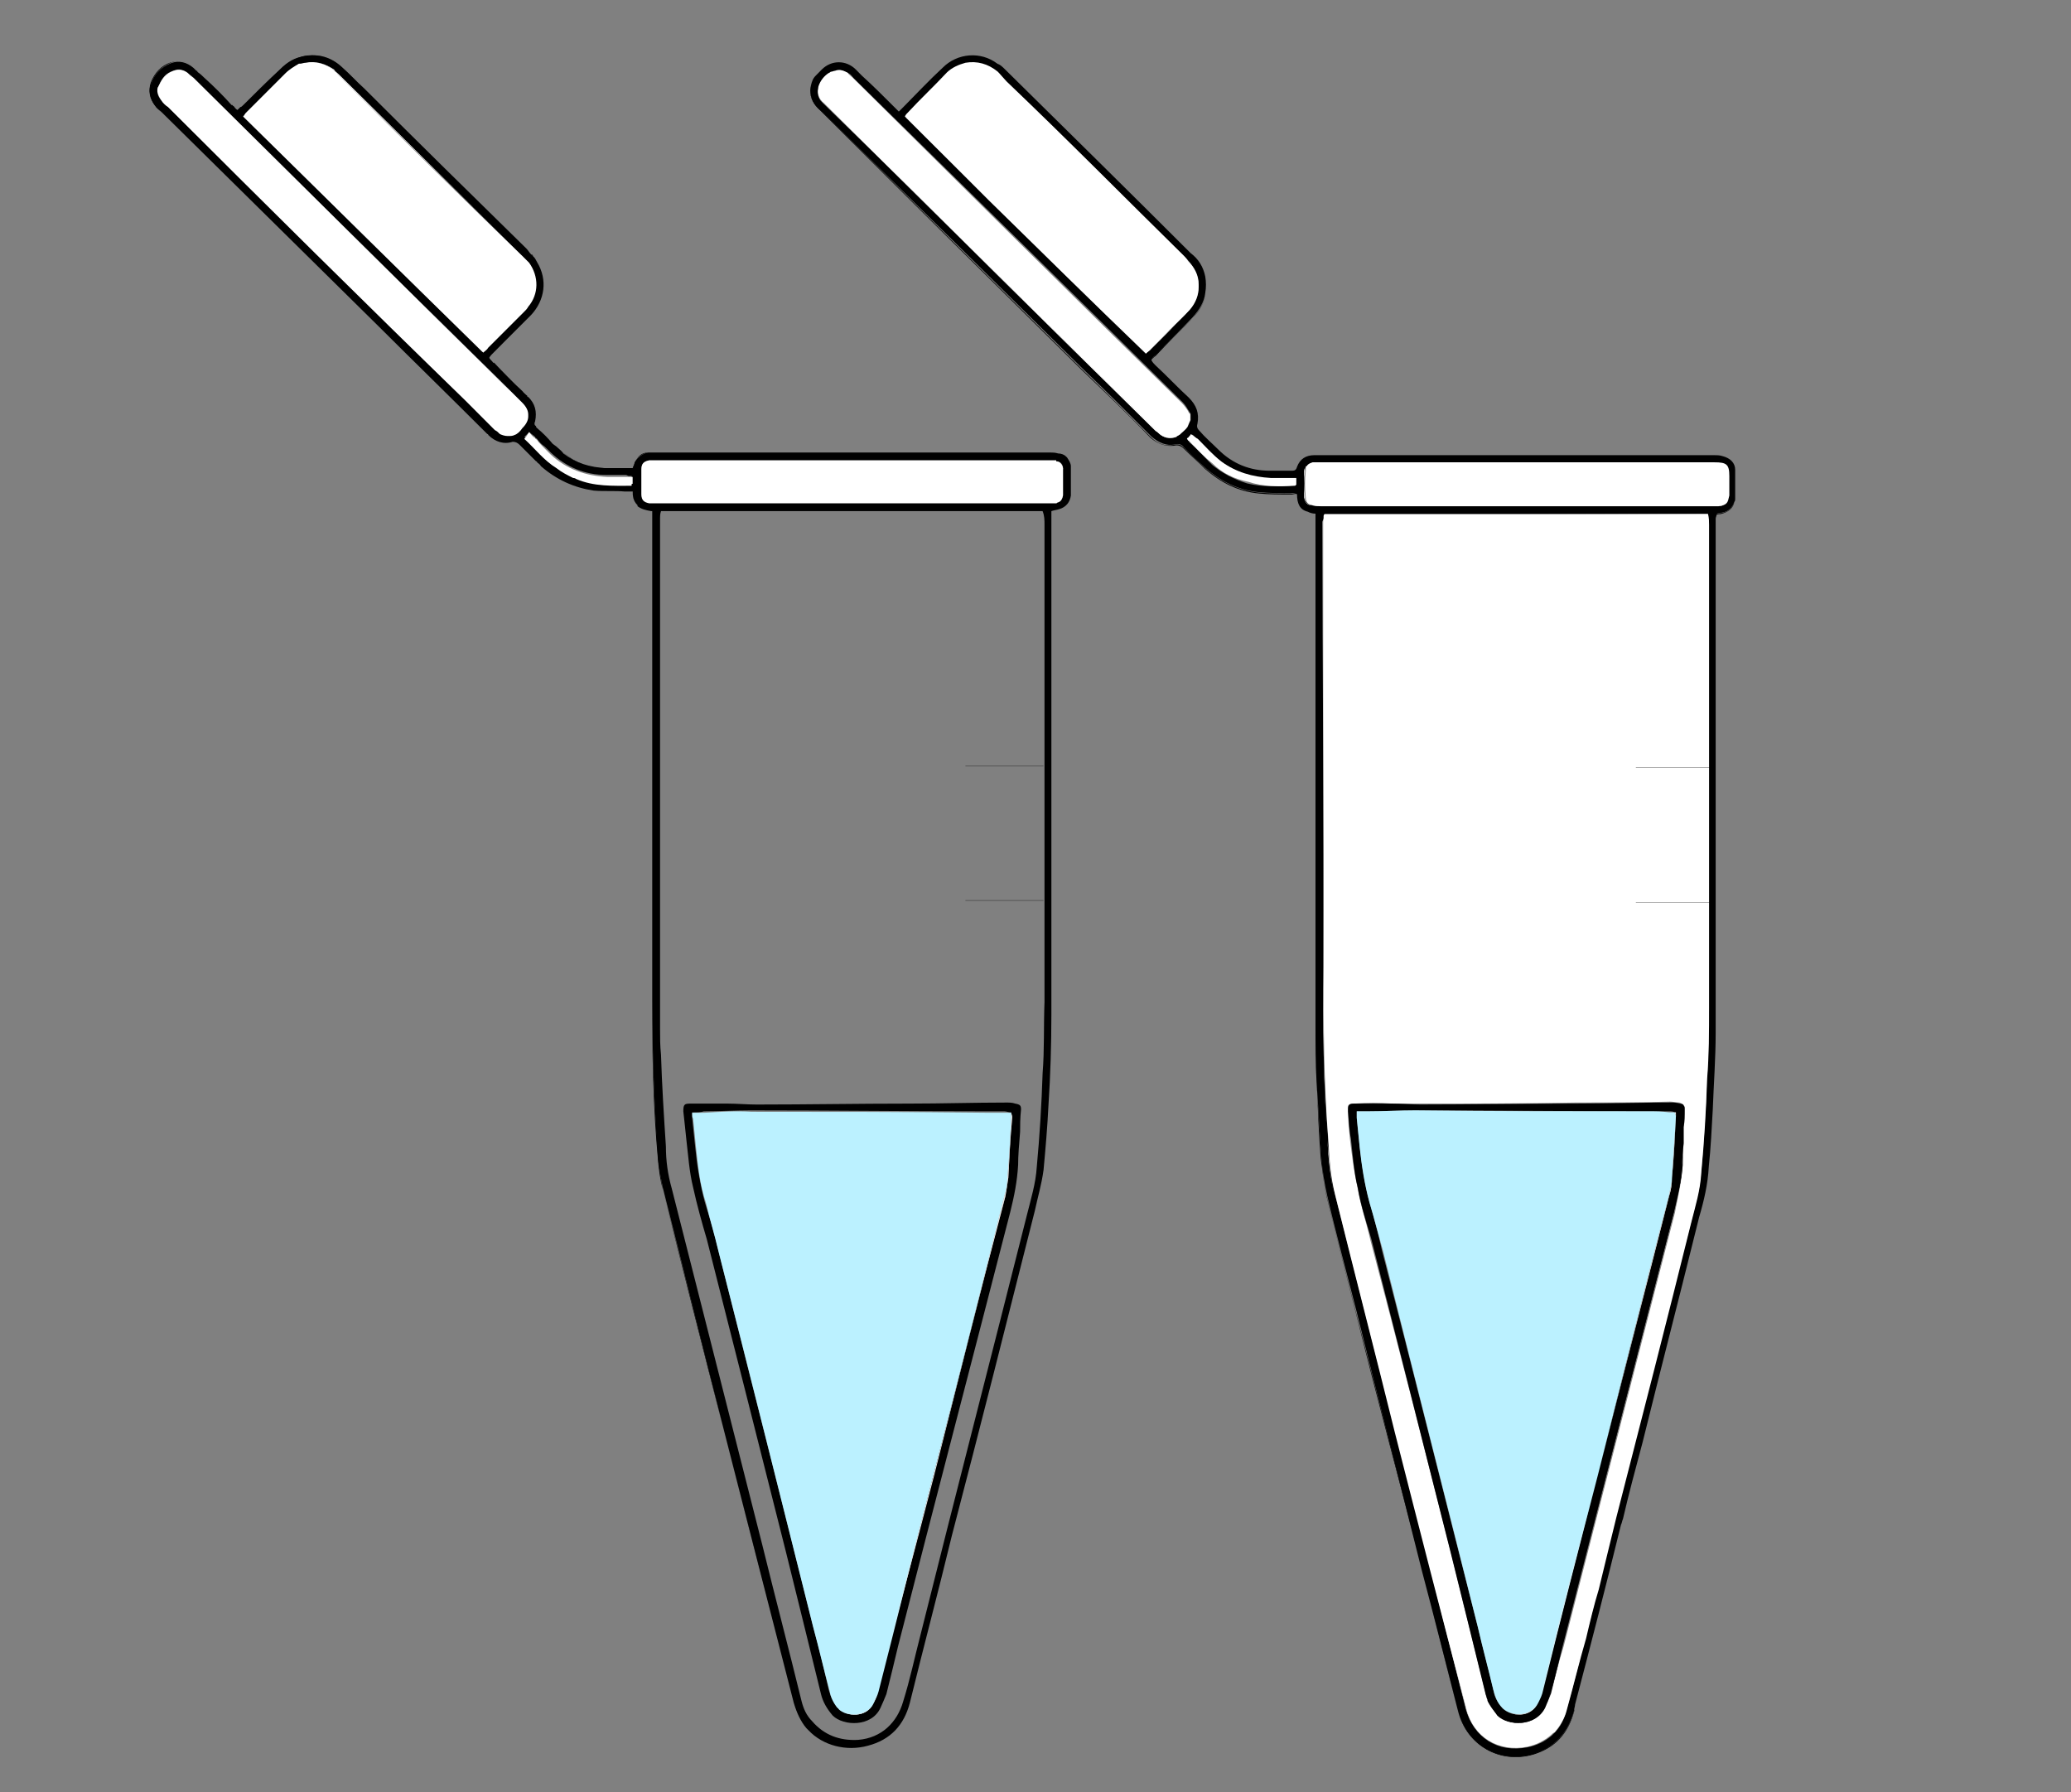 <?xml version="1.0" encoding="UTF-8"?>
<svg xmlns="http://www.w3.org/2000/svg" xmlns:xlink="http://www.w3.org/1999/xlink" width="21979pt" height="19016pt" viewBox="0 0 21979 19016" version="1.1">
<rect x="0" y="0" width="21979" height="19016" fill="#808080" stroke="none"/>
<g id="surface11">
<path style=" stroke:none;fill-rule:evenodd;fill:rgb(0%,0%,0%);fill-opacity:1;" d="M 1809 663 C 1912 632 1995 653 2068 715 C 2078 726 2088 736 2099 746 C 2088 736 2078 726 2068 715 C 1995 653 1912 632 1819 663 C 1716 705 1643 777 1612 871 C 1581 953 1591 1047 1653 1119 C 1674 1150 1695 1171 1716 1192 C 1695 1171 1664 1150 1643 1119 C 1591 1047 1571 953 1602 871 C 1643 767 1716 694 1809 663 Z M 1809 663 "/>
<path style=" stroke:none;fill-rule:evenodd;fill:rgb(0%,0%,0%);fill-opacity:1;" d="M 1816 670 C 1899 639 1981 659 2054 721 C 2064 732 2075 742 2085 752 C 2095 752 2095 752 2095 763 C 2126 784 2147 804 2168 825 C 2271 918 2365 1011 2458 1115 C 2468 1115 2468 1115 2468 1115 C 2468 1115 2468 1125 2479 1125 C 2489 1136 2499 1156 2520 1167 C 2530 1156 2541 1146 2551 1136 C 2561 1136 2572 1125 2582 1115 C 2706 991 2841 856 2976 732 C 3048 659 3131 607 3235 597 C 3380 566 3514 607 3628 711 C 3711 784 3784 866 3866 939 C 4436 1509 5016 2078 5586 2637 C 5606 2658 5617 2679 5637 2700 L 5648 2710 C 5658 2720 5658 2720 5669 2731 C 5679 2741 5689 2762 5700 2782 C 5814 2969 5782 3186 5637 3342 C 5544 3435 5451 3528 5358 3621 C 5316 3663 5275 3704 5234 3746 C 5223 3756 5202 3777 5192 3797 C 5202 3818 5223 3829 5234 3849 C 5244 3849 5244 3849 5244 3849 C 5337 3953 5441 4056 5544 4150 C 5555 4170 5575 4181 5596 4201 L 5596 4212 L 5606 4212 C 5679 4284 5700 4367 5679 4471 C 5669 4491 5669 4512 5689 4522 C 5689 4533 5689 4533 5700 4543 C 5762 4595 5814 4647 5865 4709 C 5876 4719 5896 4730 5907 4740 C 5927 4761 5959 4781 5979 4812 C 6114 4916 6259 4957 6425 4968 C 6528 4968 6621 4968 6715 4968 C 6725 4947 6735 4926 6735 4906 C 6766 4854 6818 4812 6880 4802 C 6901 4802 6932 4802 6953 4802 C 8341 4802 9749 4802 11148 4802 C 11168 4802 11199 4802 11230 4812 C 11261 4812 11293 4823 11313 4844 C 11324 4854 11324 4854 11324 4854 C 11344 4885 11365 4916 11365 4947 C 11365 5051 11365 5154 11365 5258 C 11355 5330 11313 5382 11241 5403 C 11210 5413 11189 5413 11158 5424 C 11158 5455 11158 5486 11158 5517 C 11158 6325 11158 7132 11158 7940 C 11158 8883 11158 9825 11158 10768 C 11158 11089 11148 11410 11127 11731 C 11116 11959 11096 12187 11075 12415 C 11054 12570 11013 12705 10982 12850 C 10692 13999 10402 15149 10101 16299 C 9956 16899 9801 17479 9656 18070 C 9594 18308 9449 18463 9211 18525 C 8983 18588 8734 18525 8579 18360 C 8569 18349 8569 18349 8558 18339 C 8496 18266 8455 18173 8424 18070 C 8175 17106 7926 16123 7678 15159 C 7460 14310 7253 13461 7036 12611 C 7015 12508 6994 12404 6984 12301 C 6943 11741 6922 11182 6922 10623 C 6922 8924 6922 7226 6922 5527 C 6922 5496 6922 5465 6922 5424 L 6911 5424 C 6849 5413 6808 5403 6766 5372 L 6766 5361 C 6735 5330 6715 5289 6715 5227 C 6715 5216 6715 5216 6715 5216 C 6684 5216 6663 5216 6632 5216 C 6528 5206 6414 5216 6300 5206 C 6093 5175 5907 5092 5741 4947 C 5731 4926 5710 4916 5700 4906 C 5700 4895 5689 4895 5689 4895 C 5627 4833 5575 4781 5513 4719 C 5492 4699 5472 4688 5441 4688 C 5347 4719 5254 4688 5182 4616 C 5182 4616 5182 4605 5171 4605 C 4788 4222 4395 3839 4011 3456 C 3245 2700 2479 1944 1712 1187 C 1691 1167 1660 1146 1650 1125 C 1588 1053 1567 960 1609 877 C 1640 784 1712 711 1816 670 Z M 6808 5237 C 6808 5299 6839 5320 6891 5330 C 6911 5330 6943 5330 6963 5330 C 7657 5330 8341 5330 9045 5330 C 9739 5330 10433 5330 11127 5330 C 11148 5330 11179 5330 11210 5330 C 11220 5330 11220 5320 11230 5320 C 11261 5310 11282 5289 11282 5247 C 11282 5154 11282 5061 11282 4968 C 11282 4926 11251 4895 11210 4895 L 11210 4885 C 11179 4885 11158 4885 11127 4885 C 9749 4885 8351 4885 6963 4885 C 6943 4885 6922 4885 6891 4885 C 6839 4895 6808 4916 6808 4978 C 6808 5061 6808 5154 6808 5237 Z M 6104 5061 C 6290 5144 6497 5134 6694 5123 L 6704 5123 C 6704 5102 6704 5071 6704 5051 C 6694 5051 6694 5051 6684 5051 L 6673 5051 C 6663 5051 6653 5040 6642 5040 C 6570 5040 6508 5040 6435 5040 C 6207 5040 6010 4957 5845 4802 C 5834 4792 5824 4781 5814 4771 C 5803 4761 5793 4750 5782 4740 C 5751 4719 5720 4688 5700 4657 C 5689 4647 5679 4647 5679 4636 C 5658 4616 5637 4605 5617 4585 C 5596 4605 5586 4616 5565 4636 C 5679 4750 5772 4875 5907 4957 C 5959 4989 6021 5030 6083 5051 C 6083 5061 6093 5061 6104 5061 Z M 5379 4616 C 5410 4616 5430 4616 5451 4605 C 5482 4595 5513 4564 5534 4533 C 5575 4491 5596 4450 5596 4409 C 5596 4398 5596 4398 5596 4388 C 5596 4346 5575 4305 5534 4264 C 5461 4191 5389 4119 5316 4046 C 4229 2979 3141 1902 2054 825 C 2033 804 2012 794 1992 773 C 1950 742 1899 721 1836 752 C 1764 773 1722 825 1691 897 C 1681 918 1671 929 1671 949 C 1671 960 1671 970 1671 970 C 1671 1011 1691 1042 1712 1063 C 1733 1094 1754 1115 1785 1136 C 2831 2171 3877 3207 4933 4243 C 5037 4346 5140 4450 5244 4554 C 5265 4564 5275 4574 5285 4585 L 5296 4595 C 5316 4605 5347 4616 5379 4616 Z M 11085 10633 C 11085 9825 11085 9017 11085 8210 C 11085 7329 11085 6449 11085 5569 C 11085 5517 11085 5475 11065 5424 C 9718 5424 8361 5424 7015 5424 C 7005 5455 7005 5475 7005 5496 C 7005 7309 7005 9111 7005 10913 C 7005 11006 7005 11099 7015 11192 C 7025 11514 7046 11845 7067 12166 C 7067 12321 7088 12466 7129 12611 C 7450 13875 7771 15139 8092 16402 C 8227 16951 8372 17500 8506 18049 C 8527 18132 8558 18204 8620 18266 C 8745 18411 8910 18474 9107 18463 C 9356 18443 9521 18277 9584 18059 C 9656 17831 9708 17583 9770 17345 C 10143 15853 10526 14372 10899 12891 C 10940 12725 10992 12560 11003 12384 C 11034 12052 11054 11721 11065 11389 C 11085 11141 11075 10892 11085 10633 Z M 5596 3249 C 5710 3114 5710 2927 5606 2782 C 5586 2762 5565 2741 5544 2720 C 4892 2078 4250 1436 3597 794 C 3576 773 3556 763 3545 742 C 3452 680 3359 649 3245 670 C 3224 670 3204 680 3183 690 L 3172 690 C 3121 711 3069 742 3027 784 C 2893 918 2758 1053 2624 1187 C 2613 1198 2603 1208 2592 1219 C 2592 1219 2592 1229 2582 1229 L 2582 1239 C 3431 2068 4270 2896 5120 3735 C 5140 3715 5161 3704 5171 3684 C 5296 3559 5430 3435 5555 3300 C 5565 3290 5586 3269 5596 3249 Z M 5596 3249 "/>
<path style=" stroke:none;fill-rule:evenodd;fill:rgb(100%,100%,100%);fill-opacity:1;" d="M 5326 4062 C 5398 4134 5471 4207 5543 4279 C 5585 4321 5606 4362 5606 4403 C 5606 4362 5585 4321 5543 4279 C 5471 4207 5398 4134 5326 4072 C 4238 2995 3141 1907 2053 830 C 2032 820 2012 799 1991 778 C 1950 747 1898 737 1836 758 C 1763 789 1722 841 1691 903 C 1680 923 1670 944 1670 955 C 1670 934 1680 923 1691 903 C 1722 830 1763 778 1836 758 C 1898 727 1950 747 1991 778 C 2012 799 2032 810 2053 830 C 3141 1907 4238 2995 5326 4062 Z M 5326 4062 "/>
<path style=" stroke:none;fill-rule:evenodd;fill:rgb(100%,100%,100%);fill-opacity:1;" d="M 5461 4616 C 5440 4627 5419 4627 5388 4627 C 5357 4627 5326 4616 5305 4606 L 5295 4596 C 5285 4585 5274 4575 5253 4565 C 5150 4461 5046 4357 4943 4254 C 3876 3218 2830 2182 1784 1136 C 1753 1116 1732 1095 1711 1064 C 1691 1033 1680 1012 1670 971 C 1670 971 1670 960 1670 950 C 1670 940 1680 919 1691 898 C 1722 836 1763 784 1836 753 C 1898 732 1950 743 1991 774 C 2012 795 2032 815 2053 826 C 3141 1903 4238 2990 5326 4067 C 5398 4130 5471 4202 5543 4275 C 5585 4316 5606 4357 5606 4399 C 5606 4409 5606 4409 5606 4420 C 5606 4461 5585 4502 5543 4544 C 5523 4575 5492 4606 5461 4616 Z M 5461 4616 "/>
<path style=" stroke:none;fill-rule:evenodd;fill:rgb(0%,0%,0%);fill-opacity:1;" d="M 2478 1126 C 2467 1126 2467 1126 2467 1115 C 2467 1126 2467 1126 2478 1126 Z M 2478 1126 "/>
<path style=" stroke:none;fill-rule:evenodd;fill:rgb(0%,0%,0%);fill-opacity:1;" d="M 3234 592 C 3389 571 3524 613 3627 727 C 3710 799 3793 882 3876 955 C 3793 882 3721 799 3638 727 C 3524 613 3389 571 3244 602 C 3141 613 3058 675 2985 747 C 2851 872 2716 1006 2581 1141 C 2571 1141 2561 1151 2550 1151 C 2561 1151 2571 1141 2571 1131 C 2716 1006 2851 872 2975 737 C 3047 665 3141 613 3234 592 Z M 3234 592 "/>
<path style=" stroke:none;fill-rule:evenodd;fill:rgb(100%,100%,100%);fill-opacity:1;" d="M 5616 2789 C 5720 2934 5720 3121 5606 3255 C 5595 3276 5575 3297 5564 3307 C 5440 3431 5305 3566 5181 3690 C 5171 3711 5150 3721 5129 3742 C 4270 2903 3431 2074 2581 1236 C 2592 1225 2592 1225 2592 1225 C 2602 1204 2612 1194 2623 1184 C 2757 1049 2892 914 3027 780 C 3068 738 3120 707 3172 676 L 3182 676 C 3203 676 3223 666 3244 666 C 3348 645 3451 676 3534 738 C 3555 759 3576 769 3586 790 C 4238 1443 4891 2085 5554 2727 C 5575 2748 5595 2768 5616 2789 Z M 5616 2789 "/>
<path style=" stroke:none;fill-rule:evenodd;fill:rgb(100%,100%,100%);fill-opacity:1;" d="M 2633 1188 C 2623 1208 2612 1219 2592 1229 C 2612 1219 2623 1188 2633 1188 Z M 2633 1188 "/>
<path style=" stroke:none;fill-rule:evenodd;fill:rgb(100%,100%,100%);fill-opacity:1;" d="M 5554 2727 C 5575 2748 5595 2768 5616 2789 C 5720 2934 5720 3121 5606 3255 C 5595 3276 5575 3297 5564 3307 C 5575 3297 5595 3276 5606 3255 C 5720 3121 5720 2934 5616 2789 C 5595 2768 5575 2748 5554 2727 C 4891 2074 4238 1432 3586 790 C 3576 769 3555 759 3534 738 C 3451 676 3348 645 3244 666 C 3223 676 3203 676 3182 687 C 3203 676 3223 676 3244 666 C 3358 645 3451 676 3545 738 C 3555 759 3576 769 3596 790 C 4249 1432 4891 2074 5554 2727 Z M 5554 2727 "/>
<path style=" stroke:none;fill-rule:evenodd;fill:rgb(0%,0%,0%);fill-opacity:1;" d="M 5657 2721 L 5637 2700 C 5657 2700 5657 2721 5657 2721 Z M 5657 2721 "/>
<path style=" stroke:none;fill-rule:evenodd;fill:rgb(0%,0%,0%);fill-opacity:1;" d="M 5554 4160 C 5450 4067 5336 3953 5243 3850 C 5347 3953 5450 4067 5554 4160 Z M 5554 4160 "/>
<path style=" stroke:none;fill-rule:evenodd;fill:rgb(0%,0%,0%);fill-opacity:1;" d="M 5595 4202 L 5606 4212 C 5575 4191 5554 4171 5543 4150 C 5554 4160 5575 4191 5595 4202 Z M 5595 4202 "/>
<path style=" stroke:none;fill-rule:evenodd;fill:rgb(100%,100%,100%);fill-opacity:1;" d="M 5295 4595 C 5316 4616 5357 4626 5388 4626 C 5357 4626 5316 4616 5295 4595 Z M 5295 4595 "/>
<path style=" stroke:none;fill-rule:evenodd;fill:rgb(0%,0%,0%);fill-opacity:1;" d="M 5699 4906 C 5637 4844 5575 4782 5523 4720 C 5575 4782 5637 4844 5699 4906 Z M 5699 4906 "/>
<path style=" stroke:none;fill-rule:evenodd;fill:rgb(100%,100%,100%);fill-opacity:1;" d="M 5844 4823 C 6010 4978 6217 5051 6445 5061 C 6517 5061 6579 5061 6652 5061 C 6662 5061 6672 5061 6683 5061 L 6693 5061 C 6703 5061 6703 5061 6714 5061 C 6714 5092 6714 5113 6714 5134 C 6703 5134 6703 5134 6703 5155 C 6507 5155 6300 5165 6113 5082 C 6103 5072 6082 5072 6082 5072 C 6020 5041 5958 5010 5906 4968 C 5771 4885 5678 4761 5564 4657 C 5585 4637 5595 4616 5616 4585 C 5637 4616 5657 4637 5678 4647 C 5678 4657 5688 4657 5699 4668 C 5720 4699 5751 4730 5782 4761 C 5792 4771 5802 4782 5813 4792 C 5823 4802 5833 4813 5844 4823 Z M 5844 4823 "/>
<path style=" stroke:none;fill-rule:evenodd;fill:rgb(0%,0%,0%);fill-opacity:1;" d="M 6424 4978 C 6258 4968 6113 4916 5978 4802 C 5947 4782 5927 4761 5906 4730 C 5927 4761 5947 4782 5978 4802 C 6103 4916 6258 4968 6424 4968 C 6517 4968 6610 4968 6714 4968 C 6724 4947 6724 4937 6735 4916 C 6766 4844 6807 4802 6880 4802 C 6900 4802 6921 4802 6952 4802 C 8350 4802 9748 4802 11136 4802 C 11167 4802 11198 4802 11230 4802 C 11261 4813 11292 4823 11312 4844 C 11292 4823 11261 4813 11230 4802 C 11198 4802 11167 4802 11147 4802 C 9748 4802 8350 4802 6952 4802 C 6931 4802 6900 4802 6880 4802 C 6817 4813 6766 4844 6735 4916 C 6735 4937 6724 4958 6714 4978 C 6621 4978 6527 4978 6424 4978 Z M 6424 4978 "/>
<path style=" stroke:none;fill-rule:evenodd;fill:rgb(100%,100%,100%);fill-opacity:1;" d="M 5906 4958 C 5958 4999 6030 5041 6092 5061 C 6030 5041 5958 4999 5906 4958 Z M 5906 4958 "/>
<path style=" stroke:none;fill-rule:evenodd;fill:rgb(0%,0%,0%);fill-opacity:1;" d="M 12864 4933 C 12977 5026 13102 5088 13236 5130 C 13402 5171 13568 5161 13734 5151 C 13744 5151 13744 5151 13754 5140 C 13754 5120 13754 5099 13754 5078 C 13723 5078 13702 5078 13682 5078 C 13620 5078 13547 5078 13485 5078 C 13288 5068 13122 5016 12967 4902 C 12874 4830 12801 4747 12719 4664 C 12698 4653 12677 4633 12656 4612 C 12646 4622 12636 4622 12636 4633 C 12625 4633 12625 4643 12625 4643 C 12615 4653 12615 4653 12605 4664 C 12615 4674 12615 4685 12625 4695 C 12708 4767 12781 4850 12864 4933 Z M 18415 4985 C 18415 5088 18415 5192 18415 5296 C 18415 5306 18415 5316 18405 5327 C 18384 5389 18343 5430 18270 5441 C 18260 5441 18239 5441 18218 5451 L 18218 5461 C 18218 5472 18208 5492 18208 5503 C 18208 5534 18208 5565 18208 5586 C 18208 7377 18208 9169 18208 10961 C 18208 11230 18187 11510 18177 11779 C 18166 11976 18156 12183 18135 12380 C 18125 12566 18084 12742 18032 12918 C 18021 12960 18011 13001 18001 13043 C 17814 13799 17618 14555 17431 15311 C 17359 15580 17286 15850 17224 16119 C 17214 16140 17214 16160 17203 16181 C 17048 16813 16882 17455 16716 18087 C 16716 18107 16706 18128 16706 18149 C 16644 18387 16499 18542 16271 18615 C 15919 18718 15567 18522 15474 18159 C 15349 17672 15225 17175 15090 16668 C 14862 15756 14624 14835 14396 13913 C 14293 13509 14179 13095 14086 12691 C 14055 12556 14034 12421 14024 12287 C 14003 12017 13992 11748 13972 11479 C 13961 11282 13961 11075 13961 10878 C 13961 9107 13961 7326 13961 5544 C 13961 5513 13961 5492 13961 5451 C 13930 5451 13899 5441 13879 5430 C 13796 5410 13765 5347 13765 5244 C 13734 5233 13713 5233 13692 5233 C 13578 5233 13464 5233 13361 5223 C 13143 5202 12957 5109 12791 4964 C 12708 4892 12636 4819 12563 4747 C 12542 4716 12511 4705 12470 4716 C 12377 4736 12294 4695 12221 4633 C 11973 4384 11735 4146 11486 3908 C 10575 3007 9663 2106 8731 1194 C 8710 1173 8679 1153 8659 1122 C 8607 1059 8586 977 8607 904 C 8617 863 8627 832 8659 801 C 8679 780 8700 759 8721 738 C 8824 635 8980 635 9083 738 C 9104 759 9125 780 9145 801 C 9259 904 9373 1018 9487 1132 C 9497 1142 9518 1163 9539 1184 C 9560 1163 9580 1142 9591 1132 C 9725 997 9860 852 10005 718 C 10160 562 10409 542 10585 676 C 10616 687 10637 707 10668 738 C 11320 1381 11983 2033 12636 2686 C 12719 2748 12770 2831 12791 2934 C 12801 2996 12801 3048 12791 3110 C 12781 3203 12729 3286 12656 3369 C 12532 3493 12397 3628 12273 3763 C 12252 3773 12232 3794 12221 3815 L 12221 3825 C 12232 3846 12252 3866 12263 3877 C 12387 3991 12501 4115 12615 4218 C 12698 4301 12729 4384 12708 4498 C 12698 4529 12708 4550 12729 4571 C 12791 4643 12864 4705 12926 4767 C 13081 4923 13267 4995 13475 4995 C 13547 4995 13630 4995 13702 4995 C 13734 4995 13754 4995 13765 4954 C 13796 4871 13858 4830 13951 4830 C 13961 4830 13972 4830 13982 4830 C 15391 4830 16789 4830 18187 4830 C 18218 4830 18249 4830 18280 4840 C 18363 4861 18415 4912 18415 4985 Z M 18343 5254 C 18343 5192 18343 5120 18343 5057 C 18343 4933 18311 4912 18187 4912 C 17483 4912 16789 4912 16095 4912 C 15401 4912 14697 4912 14003 4912 C 13982 4912 13961 4912 13941 4912 C 13899 4912 13879 4933 13868 4954 C 13858 4954 13858 4954 13858 4964 C 13858 4975 13847 4985 13847 5006 C 13847 5088 13847 5182 13847 5275 C 13858 5327 13879 5358 13930 5358 C 13951 5368 13982 5368 14013 5368 C 15401 5368 16789 5368 18177 5368 C 18187 5368 18208 5368 18229 5368 C 18270 5368 18291 5358 18311 5337 C 18332 5316 18343 5296 18343 5254 Z M 18135 10702 C 18135 9397 18135 8102 18135 6797 C 18135 6393 18135 5990 18135 5575 C 18135 5534 18125 5492 18125 5451 C 16768 5461 15411 5461 14055 5461 C 14055 5461 14055 5472 14055 5482 C 14055 5492 14055 5492 14055 5503 C 14055 5513 14044 5534 14044 5544 C 14044 7118 14055 8693 14044 10267 C 14044 10888 14055 11500 14096 12111 C 14106 12307 14127 12494 14169 12680 C 14386 13519 14593 14358 14811 15197 C 15059 16171 15308 17155 15556 18138 C 15639 18439 15898 18605 16209 18542 C 16312 18522 16395 18480 16468 18418 C 16478 18408 16489 18397 16499 18387 C 16561 18325 16602 18242 16623 18149 C 16696 17900 16758 17641 16820 17393 C 16872 17217 16913 17041 16955 16875 C 17017 16606 17089 16347 17151 16088 C 17421 15042 17680 14006 17949 12960 C 17990 12784 18042 12618 18053 12452 C 18084 12121 18104 11779 18115 11448 C 18135 11199 18135 10951 18135 10702 Z M 12719 3048 C 12719 3038 12719 3027 12719 3017 C 12719 2924 12677 2841 12605 2758 C 12594 2748 12574 2727 12563 2717 C 11942 2106 11320 1484 10689 873 C 10657 842 10626 801 10595 769 C 10492 687 10378 656 10254 676 C 10181 697 10109 728 10057 780 C 9922 925 9777 1059 9642 1204 C 9632 1215 9622 1225 9611 1246 C 9901 1536 10202 1826 10502 2126 C 11051 2665 11600 3214 12159 3752 C 12180 3732 12201 3721 12211 3711 C 12284 3638 12356 3566 12429 3493 C 12491 3421 12563 3359 12625 3286 C 12687 3214 12719 3131 12719 3048 Z M 12636 4436 C 12636 4426 12636 4415 12636 4415 C 12636 4395 12636 4384 12625 4374 C 12605 4343 12584 4301 12553 4270 C 11393 3121 10222 1971 9062 832 C 9042 811 9031 790 9011 780 C 8969 759 8928 738 8886 749 C 8866 759 8835 769 8824 769 C 8814 769 8814 780 8804 780 C 8752 811 8710 863 8690 935 C 8669 977 8679 1028 8710 1070 C 8731 1091 8752 1111 8762 1122 C 9943 2271 11103 3421 12263 4571 C 12284 4581 12304 4602 12315 4612 C 12377 4653 12439 4653 12491 4633 L 12501 4622 C 12511 4622 12522 4612 12532 4602 C 12553 4581 12584 4560 12605 4529 C 12615 4508 12625 4477 12636 4457 C 12636 4457 12636 4446 12636 4436 Z M 12636 4436 "/>
<path style=" stroke:none;fill-rule:evenodd;fill:rgb(100%,100%,100%);fill-opacity:1;" d="M 8775 1115 C 9935 2275 11095 3425 12276 4564 C 12286 4585 12307 4606 12328 4616 C 12380 4657 12442 4657 12494 4637 C 12442 4657 12380 4657 12317 4616 C 12307 4606 12286 4585 12266 4575 C 11095 3425 9935 2275 8765 1115 C 8755 1105 8734 1084 8713 1063 C 8682 1022 8672 970 8692 929 C 8713 856 8755 805 8806 773 C 8755 805 8713 856 8692 918 C 8682 970 8692 1022 8724 1063 C 8734 1084 8755 1095 8775 1115 Z M 8775 1115 "/>
<path style=" stroke:none;fill-rule:evenodd;fill:rgb(100%,100%,100%);fill-opacity:1;" d="M 12632 4417 C 12632 4417 12632 4428 12632 4438 C 12632 4448 12632 4459 12632 4459 C 12621 4480 12611 4511 12601 4531 C 12580 4562 12549 4583 12518 4614 C 12507 4614 12507 4625 12497 4625 C 12487 4625 12487 4635 12487 4635 C 12435 4656 12373 4656 12321 4614 C 12300 4604 12279 4583 12269 4562 C 11088 3423 9928 2263 8768 1113 C 8748 1093 8727 1082 8717 1062 C 8686 1020 8675 968 8686 917 C 8706 855 8748 803 8799 772 C 8810 772 8810 761 8820 761 C 8831 761 8851 751 8862 751 C 8913 730 8955 751 8996 772 C 9007 792 9027 803 9048 823 C 10208 1973 11368 3123 12538 4272 C 12569 4303 12601 4345 12621 4386 C 12632 4386 12632 4397 12632 4417 Z M 12632 4417 "/>
<path style=" stroke:none;fill-rule:evenodd;fill:rgb(100%,100%,100%);fill-opacity:1;" d="M 10246 666 C 10370 645 10484 676 10587 759 C 10618 790 10650 831 10681 863 C 11323 1474 11944 2105 12566 2716 C 12576 2727 12597 2748 12607 2768 C 12680 2841 12721 2924 12721 3017 C 12721 3027 12721 3038 12721 3048 C 12721 3131 12690 3214 12628 3286 C 12555 3359 12493 3421 12431 3483 C 12358 3555 12286 3628 12213 3700 C 12203 3721 12182 3731 12162 3752 C 11602 3214 11043 2665 10494 2126 C 10194 1826 9893 1525 9603 1235 C 9614 1215 9624 1204 9635 1194 C 9769 1049 9914 914 10049 769 C 10101 718 10173 686 10246 666 Z M 10246 666 "/>
<path style=" stroke:none;fill-rule:evenodd;fill:rgb(100%,100%,100%);fill-opacity:1;" d="M 9603 1240 C 9904 1530 10204 1830 10505 2130 C 10204 1830 9904 1530 9603 1240 Z M 9603 1240 "/>
<path style=" stroke:none;fill-rule:evenodd;fill:rgb(100%,100%,100%);fill-opacity:1;" d="M 12421 3497 C 12348 3570 12276 3642 12203 3715 C 12193 3725 12172 3736 12151 3756 C 12172 3736 12193 3725 12203 3705 C 12276 3632 12348 3560 12421 3497 C 12483 3425 12555 3363 12628 3280 C 12690 3207 12721 3125 12721 3042 C 12721 3125 12690 3207 12628 3280 C 12566 3363 12483 3425 12421 3497 Z M 12421 3497 "/>
<path style=" stroke:none;fill-rule:evenodd;fill:rgb(0%,0%,0%);fill-opacity:1;" d="M 12265 3767 C 12390 3632 12524 3497 12659 3373 C 12742 3280 12783 3197 12804 3104 C 12783 3197 12742 3290 12659 3373 C 12524 3508 12390 3642 12265 3777 C 12245 3787 12234 3808 12213 3818 C 12234 3798 12245 3777 12265 3767 Z M 12265 3767 "/>
<path style=" stroke:none;fill-rule:evenodd;fill:rgb(100%,100%,100%);fill-opacity:1;" d="M 12959 4896 C 13115 5010 13291 5061 13487 5072 C 13550 5072 13612 5072 13684 5072 C 13705 5072 13726 5072 13757 5072 C 13757 5103 13757 5123 13757 5144 C 13746 5155 13746 5155 13736 5155 C 13570 5165 13405 5165 13249 5113 C 13094 5082 12970 5020 12866 4916 C 12773 4844 12700 4761 12617 4678 C 12607 4678 12607 4668 12597 4657 C 12597 4647 12607 4647 12617 4637 C 12617 4637 12617 4626 12628 4626 C 12628 4616 12638 4616 12638 4606 C 12669 4626 12690 4647 12711 4657 C 12793 4740 12866 4823 12959 4896 Z M 12959 4896 "/>
<path style=" stroke:none;fill-rule:evenodd;fill:rgb(100%,100%,100%);fill-opacity:1;" d="M 12617 4637 C 12617 4637 12617 4626 12628 4626 C 12617 4626 12617 4637 12617 4637 Z M 12617 4637 "/>
<path style=" stroke:none;fill-rule:evenodd;fill:rgb(0%,0%,0%);fill-opacity:1;" d="M 6714 5217 C 6714 5289 6735 5331 6776 5372 C 6735 5331 6714 5279 6714 5217 Z M 6714 5217 "/>
<path style=" stroke:none;fill-rule:evenodd;fill:rgb(100%,100%,100%);fill-opacity:1;" d="M 11281 4968 C 11281 5061 11281 5165 11281 5258 C 11271 5300 11261 5320 11230 5331 C 11219 5331 11219 5341 11209 5341 C 11178 5341 11147 5341 11126 5341 C 10432 5341 9738 5341 9034 5341 C 8340 5341 7656 5341 6962 5341 C 6942 5341 6911 5341 6890 5341 C 6838 5331 6807 5310 6807 5248 C 6807 5165 6807 5061 6807 4978 C 6807 4916 6838 4896 6890 4885 C 6921 4885 6942 4885 6962 4885 C 8350 4885 9748 4885 11126 4885 C 11157 4885 11178 4885 11209 4885 L 11209 4896 C 11250 4896 11271 4927 11281 4968 Z M 11281 4968 "/>
<path style=" stroke:none;fill-rule:evenodd;fill:rgb(100%,100%,100%);fill-opacity:1;" d="M 11198 4896 C 11240 4896 11281 4937 11281 4978 C 11271 4937 11240 4896 11198 4896 Z M 11198 4896 "/>
<path style=" stroke:none;fill-rule:evenodd;fill:rgb(100%,100%,100%);fill-opacity:1;" d="M 13684 5082 C 13705 5082 13726 5082 13757 5082 C 13757 5103 13757 5123 13757 5144 C 13757 5134 13757 5113 13757 5082 C 13726 5082 13705 5082 13684 5082 C 13612 5082 13550 5082 13487 5082 C 13280 5072 13104 5020 12959 4906 C 12866 4833 12793 4751 12711 4657 C 12690 4647 12669 4626 12648 4606 C 12669 4626 12690 4647 12711 4657 C 12793 4751 12866 4833 12959 4906 C 13115 5020 13280 5072 13487 5082 C 13550 5082 13622 5082 13684 5082 Z M 13684 5082 "/>
<path style=" stroke:none;fill-rule:evenodd;fill:rgb(100%,100%,100%);fill-opacity:1;" d="M 14005 5372 C 15403 5372 16791 5372 18179 5372 C 18200 5372 18210 5372 18231 5372 C 18272 5362 18293 5362 18314 5341 C 18293 5362 18272 5372 18231 5372 C 18210 5372 18190 5372 18179 5372 C 16791 5372 15403 5372 14005 5372 C 13974 5372 13943 5372 13922 5362 C 13871 5362 13850 5331 13840 5279 C 13840 5175 13840 5082 13840 4999 C 13840 4978 13850 4968 13850 4958 C 13850 4968 13850 4978 13850 4999 C 13840 5082 13840 5175 13850 5279 C 13850 5331 13871 5351 13922 5362 C 13953 5372 13985 5372 14005 5372 Z M 14005 5372 "/>
<path style=" stroke:none;fill-rule:evenodd;fill:rgb(100%,100%,100%);fill-opacity:1;" d="M 18353 5051 C 18353 5123 18353 5196 18353 5258 C 18342 5300 18342 5320 18322 5341 C 18301 5362 18280 5362 18239 5372 C 18218 5372 18208 5372 18187 5372 C 16799 5372 15411 5372 14013 5372 C 13992 5372 13961 5372 13930 5362 C 13878 5351 13858 5331 13858 5279 C 13847 5186 13847 5082 13858 4999 C 13858 4978 13858 4968 13858 4958 C 13858 4947 13858 4947 13868 4947 C 13878 4927 13899 4916 13930 4906 C 13961 4906 13982 4906 14003 4906 C 14707 4906 15411 4906 16105 4906 C 16799 4906 17503 4906 18197 4906 C 18322 4906 18353 4927 18353 5051 Z M 18353 5051 "/>
<path style=" stroke:none;fill-rule:evenodd;fill:rgb(0%,0%,0%);fill-opacity:1;" d="M 7677 15160 C 7926 16133 8185 17107 8433 18070 C 8464 18173 8506 18267 8568 18339 C 8506 18267 8454 18173 8433 18070 C 8185 17096 7926 16133 7677 15160 C 7460 14310 7242 13461 7035 12622 C 7004 12518 6993 12415 6983 12311 C 6931 11752 6921 11182 6921 10623 C 6921 8925 6921 7226 6921 5527 C 6921 5496 6921 5465 6921 5424 C 6921 5465 6921 5496 6921 5527 C 6921 7226 6921 8925 6921 10623 C 6921 11182 6942 11752 6993 12311 C 7004 12415 7014 12518 7035 12622 C 7252 13471 7470 14321 7677 15160 Z M 7677 15160 "/>
<path style=" stroke:none;fill-rule:evenodd;fill:rgb(0%,0%,0%);fill-opacity:1;" d="M 8741 1198 C 9653 2110 10564 3011 11476 3912 C 11724 4150 11973 4398 12211 4637 C 12284 4709 12366 4740 12460 4720 C 12511 4709 12532 4720 12563 4751 C 12646 4823 12719 4906 12791 4968 C 12957 5113 13143 5206 13361 5227 C 13475 5237 13578 5237 13692 5237 C 13713 5237 13734 5248 13765 5248 C 13765 5351 13806 5413 13879 5434 C 13806 5413 13765 5351 13765 5248 C 13734 5248 13713 5248 13692 5248 C 13578 5248 13464 5248 13361 5237 C 13143 5217 12957 5123 12791 4978 C 12719 4906 12636 4833 12563 4761 C 12532 4730 12501 4720 12460 4730 C 12366 4740 12284 4709 12211 4647 C 11973 4398 11724 4160 11476 3922 C 10564 3021 9653 2120 8731 1198 C 8710 1177 8690 1157 8659 1126 C 8607 1063 8586 981 8607 898 C 8586 981 8607 1053 8669 1115 C 8690 1146 8710 1167 8741 1198 Z M 8741 1198 "/>
<path style=" stroke:none;fill-rule:evenodd;fill:rgb(0%,0%,0%);fill-opacity:1;" d="M 14078 12695 C 14047 12560 14036 12425 14016 12291 C 13995 12021 13985 11752 13974 11483 C 13964 11286 13953 11079 13953 10882 C 13953 9111 13953 7330 13953 5548 C 13953 5507 13953 5486 13953 5445 C 13953 5486 13953 5507 13953 5538 C 13953 7319 13953 9101 13953 10882 C 13953 11079 13964 11276 13974 11472 C 13985 11742 14005 12011 14026 12280 C 14036 12415 14047 12560 14078 12684 C 14181 13109 14285 13513 14388 13917 C 14627 14838 14865 15760 15103 16682 C 15227 17169 15352 17666 15476 18163 C 15569 18515 15932 18722 16273 18609 C 16512 18536 16646 18381 16708 18142 L 16708 18153 C 16646 18391 16512 18546 16273 18619 C 15921 18722 15569 18526 15476 18163 C 15352 17676 15227 17179 15103 16682 C 14865 15771 14616 14849 14388 13927 C 14285 13523 14181 13109 14078 12695 Z M 14078 12695 "/>
<path style=" stroke:none;fill-rule:evenodd;fill:rgb(100%,100%,100%);fill-opacity:1;" d="M 14047 10261 C 14047 10882 14047 11493 14088 12104 C 14109 12301 14119 12498 14161 12684 C 14378 13523 14585 14362 14813 15201 C 15062 16175 15310 17148 15559 18122 C 15642 18432 15901 18598 16211 18536 C 16315 18515 16398 18474 16470 18412 C 16398 18474 16315 18515 16211 18536 C 15901 18598 15642 18432 15559 18132 C 15310 17148 15062 16175 14813 15201 C 14585 14362 14378 13523 14161 12684 C 14119 12498 14098 12301 14088 12104 C 14047 11493 14036 10882 14047 10261 C 14047 8686 14036 7112 14036 5538 C 14036 5527 14047 5507 14047 5496 C 14047 5507 14047 5527 14047 5538 C 14047 7112 14047 8686 14047 10261 Z M 14047 10261 "/>
<path style=" stroke:none;fill-rule:evenodd;fill:rgb(100%,100%,100%);fill-opacity:1;" d="M 18138 6801 C 18138 8096 18138 9401 18138 10696 C 18138 10944 18138 11193 18117 11452 C 18107 11783 18086 12115 18055 12446 C 18045 12632 17993 12798 17951 12964 C 17692 14010 17423 15056 17154 16102 C 17092 16351 17030 16610 16967 16868 C 16916 17034 16874 17210 16833 17386 C 16760 17635 16698 17894 16626 18153 C 16605 18236 16553 18318 16501 18381 C 16481 18391 16470 18401 16460 18412 C 16387 18474 16305 18515 16211 18536 C 15901 18598 15631 18432 15559 18122 C 15300 17148 15051 16175 14803 15201 C 14596 14362 14378 13523 14171 12684 C 14119 12487 14109 12301 14098 12104 C 14047 11493 14047 10882 14047 10261 C 14047 8686 14047 7112 14047 5538 C 14047 5527 14047 5507 14047 5496 C 14047 5486 14047 5486 14047 5476 C 14047 5465 14057 5455 14057 5455 C 15414 5455 16771 5455 18127 5455 C 18138 5496 18138 5538 18138 5569 C 18138 5983 18138 6387 18138 6801 Z M 17879 11773 C 17879 11752 17879 11742 17868 11731 C 17868 11721 17848 11711 17827 11700 C 17796 11700 17755 11690 17723 11690 C 17392 11700 17050 11700 16719 11700 C 16160 11711 15621 11711 15072 11711 C 14979 11711 14875 11711 14772 11711 C 14637 11700 14513 11700 14378 11711 C 14316 11711 14295 11721 14306 11783 C 14306 11887 14316 11980 14326 12083 C 14347 12260 14368 12425 14409 12612 C 14440 12798 14502 12974 14544 13161 C 14834 14258 15113 15356 15393 16454 C 15517 16962 15642 17469 15766 17966 C 15766 17987 15776 18018 15787 18039 L 15787 18049 C 15807 18101 15849 18153 15890 18194 C 16004 18318 16294 18329 16398 18122 C 16418 18080 16439 18028 16460 17977 C 16501 17811 16543 17635 16595 17469 C 16988 15936 17382 14403 17775 12871 C 17806 12705 17848 12539 17858 12363 C 17858 12291 17858 12218 17868 12125 C 17868 12094 17868 12052 17868 12011 C 17868 11990 17868 11980 17868 11959 C 17879 11907 17879 11835 17879 11773 Z M 17879 11773 "/>
<path style=" stroke:none;fill-rule:evenodd;fill:rgb(0%,0%,0%);fill-opacity:1;" d="M 18262 5445 C 18345 5434 18386 5393 18407 5320 C 18397 5393 18345 5434 18262 5455 C 18252 5455 18231 5455 18210 5465 C 18210 5455 18210 5455 18210 5455 C 18231 5445 18252 5445 18262 5445 Z M 18262 5445 "/>
<path style="fill:none;stroke-width:3;stroke-linecap:butt;stroke-linejoin:miter;stroke:rgb(0%,0%,0%);stroke-opacity:1;stroke-miterlimit:4;" d="M 10246 8127 L 11074 8127 "/>
<path style="fill:none;stroke-width:3;stroke-linecap:butt;stroke-linejoin:miter;stroke:rgb(0%,0%,0%);stroke-opacity:1;stroke-miterlimit:4;" d="M 17361 8148 L 18190 8148 "/>
<path style="fill:none;stroke-width:3;stroke-linecap:butt;stroke-linejoin:miter;stroke:rgb(0%,0%,0%);stroke-opacity:1;stroke-miterlimit:4;" d="M 10246 9556 L 11074 9556 "/>
<path style="fill:none;stroke-width:3;stroke-linecap:butt;stroke-linejoin:miter;stroke:rgb(0%,0%,0%);stroke-opacity:1;stroke-miterlimit:4;" d="M 17361 9577 L 18190 9577 "/>
<path style=" stroke:none;fill-rule:evenodd;fill:rgb(0%,0%,0%);fill-opacity:1;" d="M 10774 11711 C 10826 11721 10836 11731 10836 11773 C 10826 11866 10826 11949 10826 12011 C 10815 12146 10805 12260 10805 12363 C 10795 12539 10763 12695 10722 12860 C 10328 14393 9925 15926 9531 17469 C 9490 17645 9448 17811 9407 17977 C 9386 18028 9365 18080 9345 18122 C 9251 18329 8951 18318 8837 18205 C 8775 18132 8733 18060 8713 17977 C 8588 17469 8464 16962 8340 16465 C 8060 15356 7781 14248 7501 13150 C 7449 12974 7397 12788 7356 12601 C 7315 12436 7304 12260 7283 12083 C 7273 11990 7263 11887 7252 11793 C 7252 11721 7263 11711 7325 11711 C 7460 11711 7594 11711 7718 11711 C 7822 11711 7926 11721 8029 11721 C 8568 11721 9106 11711 9655 11711 C 9997 11711 10339 11700 10681 11700 C 10712 11700 10743 11700 10774 11711 Z M 10743 11856 C 10743 11835 10732 11825 10732 11804 C 10701 11804 10681 11793 10660 11793 C 10587 11793 10515 11793 10442 11793 C 9614 11793 8796 11783 7967 11783 C 7801 11783 7636 11793 7470 11793 C 7439 11804 7397 11804 7346 11804 C 7346 11814 7346 11814 7346 11825 C 7346 11835 7346 11845 7346 11866 C 7356 11970 7366 12063 7377 12166 C 7397 12363 7428 12560 7480 12757 C 7532 12922 7584 13098 7625 13275 C 7957 14600 8298 15926 8630 17262 C 8692 17490 8744 17707 8796 17935 C 8816 18008 8847 18070 8889 18122 C 8889 18122 8899 18122 8899 18132 C 8982 18215 9200 18236 9272 18070 C 9293 18028 9303 17987 9313 17946 C 9510 17179 9707 16423 9904 15646 C 10152 14662 10411 13678 10670 12695 C 10681 12632 10691 12570 10701 12498 C 10712 12291 10722 12063 10743 11856 Z M 10743 11856 "/>
<path style=" stroke:none;fill-rule:evenodd;fill:rgb(73.333%,94.51%,100%);fill-opacity:1;" d="M 7346 11808 C 7397 11808 7439 11808 7480 11808 C 7646 11798 7812 11787 7977 11798 C 8796 11798 9624 11798 10453 11808 C 10525 11808 10587 11808 10670 11808 C 10681 11808 10701 11808 10732 11808 C 10732 11829 10732 11839 10732 11850 C 10722 12067 10712 12285 10691 12502 C 10691 12564 10681 12626 10660 12688 C 10411 13683 10163 14677 9904 15661 C 9707 16417 9521 17183 9324 17950 C 9313 17991 9293 18033 9272 18074 C 9200 18230 8982 18219 8899 18136 C 8899 18136 8899 18126 8889 18126 C 8847 18074 8816 18012 8806 17950 C 8744 17722 8692 17494 8630 17266 C 8298 15941 7967 14615 7625 13279 C 7584 13103 7532 12937 7491 12761 C 7428 12575 7408 12378 7387 12181 C 7377 12077 7366 11974 7356 11870 C 7346 11860 7346 11839 7346 11829 C 7346 11818 7346 11818 7346 11808 Z M 7346 11808 "/>
<path style=" stroke:none;fill-rule:evenodd;fill:rgb(89.804%,89.804%,89.804%);fill-opacity:1;" d="M 9904 15657 C 10163 14673 10411 13678 10660 12684 C 10681 12622 10691 12560 10691 12498 C 10712 12280 10722 12063 10732 11845 C 10732 11835 10732 11825 10732 11804 C 10732 11825 10743 11835 10743 11856 C 10722 12063 10712 12291 10701 12498 C 10691 12570 10681 12632 10670 12695 C 10411 13678 10163 14673 9914 15657 C 9717 16423 9510 17179 9313 17946 C 9303 17987 9293 18028 9272 18070 C 9200 18236 8982 18215 8899 18132 C 8982 18215 9200 18225 9272 18070 C 9282 18028 9303 17987 9313 17946 C 9510 17179 9707 16413 9904 15657 Z M 9904 15657 "/>
<path style=" stroke:none;fill-rule:evenodd;fill:rgb(0%,0%,0%);fill-opacity:1;" d="M 14378 11711 C 14513 11711 14647 11711 14772 11711 C 14875 11711 14979 11721 15072 11721 C 15621 11721 16160 11711 16708 11711 C 17040 11711 17392 11700 17734 11700 C 17765 11700 17796 11700 17827 11711 C 17848 11711 17868 11721 17868 11731 C 17879 11742 17879 11752 17879 11773 C 17879 11835 17879 11907 17868 11959 C 17868 11980 17868 12001 17868 12011 C 17868 12052 17868 12094 17868 12135 C 17858 12218 17858 12291 17848 12363 C 17848 12529 17806 12695 17765 12860 C 17371 14393 16978 15926 16584 17469 C 16543 17635 16501 17811 16450 17977 C 16439 18028 16418 18070 16398 18122 C 16294 18329 16004 18318 15890 18194 C 15849 18153 15818 18101 15787 18049 C 15787 18039 15787 18039 15787 18039 C 15776 18018 15776 17997 15766 17977 C 15642 17469 15517 16962 15393 16465 C 15113 15356 14834 14248 14554 13150 C 14502 12974 14440 12788 14409 12601 C 14368 12436 14357 12260 14337 12083 C 14316 11990 14316 11887 14306 11793 C 14306 11721 14316 11711 14378 11711 Z M 17786 11845 C 17786 11835 17786 11825 17786 11804 C 17775 11804 17775 11804 17775 11804 C 17755 11793 17734 11793 17713 11793 C 17641 11793 17568 11793 17496 11793 C 16667 11793 15838 11783 15020 11783 C 14855 11783 14689 11793 14523 11793 C 14502 11793 14492 11793 14482 11793 C 14451 11793 14430 11793 14399 11793 C 14399 11825 14399 11845 14399 11856 C 14409 11959 14420 12063 14430 12166 C 14451 12363 14482 12560 14533 12757 C 14585 12922 14627 13098 14668 13275 C 15010 14600 15341 15926 15683 17262 C 15735 17480 15797 17707 15849 17935 C 15859 18008 15890 18060 15942 18122 L 15952 18132 C 16035 18215 16253 18236 16315 18070 C 16336 18028 16356 17987 16367 17946 C 16563 17179 16750 16423 16947 15646 C 17195 14662 17465 13678 17713 12695 C 17734 12632 17744 12570 17744 12498 C 17765 12280 17775 12063 17786 11845 Z M 17786 11845 "/>
<path style=" stroke:none;fill-rule:evenodd;fill:rgb(0%,0%,0%);fill-opacity:1;" d="M 17868 11773 C 17868 11835 17868 11907 17858 11959 C 17868 11907 17868 11835 17868 11773 C 17868 11752 17868 11742 17858 11731 C 17868 11742 17868 11752 17868 11773 Z M 17868 11773 "/>
<path style=" stroke:none;fill-rule:evenodd;fill:rgb(73.333%,94.51%,100%);fill-opacity:1;" d="M 17786 11845 C 17775 12063 17755 12280 17744 12498 C 17744 12560 17723 12622 17713 12684 C 17454 13668 17206 14673 16957 15657 C 16760 16413 16563 17179 16377 17935 C 16367 17987 16346 18028 16325 18070 C 16253 18225 16046 18215 15952 18132 C 15942 18122 15942 18122 15942 18122 C 15890 18070 15870 18008 15849 17935 C 15797 17718 15735 17490 15683 17262 C 15352 15936 15010 14611 14678 13275 C 14627 13098 14585 12933 14533 12757 C 14482 12570 14451 12373 14430 12177 C 14420 12073 14409 11970 14399 11866 C 14399 11845 14399 11825 14399 11793 C 14430 11793 14451 11793 14482 11793 C 14492 11793 14513 11793 14523 11793 C 14689 11793 14855 11783 15020 11783 C 15849 11793 16677 11793 17496 11793 C 17568 11793 17641 11793 17713 11804 C 17734 11804 17755 11804 17775 11804 C 17775 11814 17786 11835 17786 11845 Z M 17786 11845 "/>
<path style=" stroke:none;fill-rule:evenodd;fill:rgb(0%,0%,0%);fill-opacity:1;" d="M 17868 12135 C 17858 12218 17858 12291 17858 12363 C 17848 12539 17796 12695 17765 12860 C 17371 14393 16978 15926 16584 17459 C 16543 17635 16501 17801 16460 17966 C 16439 18018 16418 18070 16398 18111 C 16294 18329 16004 18318 15890 18205 C 15849 18142 15807 18091 15787 18039 C 15818 18091 15849 18142 15890 18184 C 16004 18318 16294 18329 16398 18111 C 16418 18060 16439 18018 16450 17966 C 16501 17801 16543 17625 16584 17459 C 16978 15926 17361 14393 17755 12860 C 17796 12695 17848 12529 17848 12363 C 17858 12291 17858 12218 17868 12135 Z M 17868 12135 "/>
<path style=" stroke:none;fill-rule:evenodd;fill:rgb(89.804%,89.804%,89.804%);fill-opacity:1;" d="M 17744 12498 C 17755 12280 17775 12063 17786 11845 C 17786 11835 17775 11814 17775 11804 L 17786 11804 C 17786 11825 17786 11835 17786 11845 C 17775 12063 17765 12280 17744 12498 C 17744 12570 17734 12632 17713 12695 C 17465 13678 17206 14673 16957 15657 C 16750 16423 16563 17179 16367 17946 C 16356 17987 16336 18028 16315 18070 C 16253 18236 16035 18215 15952 18132 C 16035 18215 16242 18225 16315 18070 C 16336 18028 16356 17987 16367 17935 C 16553 17179 16750 16413 16957 15657 C 17206 14673 17454 13668 17713 12684 C 17723 12622 17744 12560 17744 12498 Z M 17744 12498 "/>
</g>
</svg>
